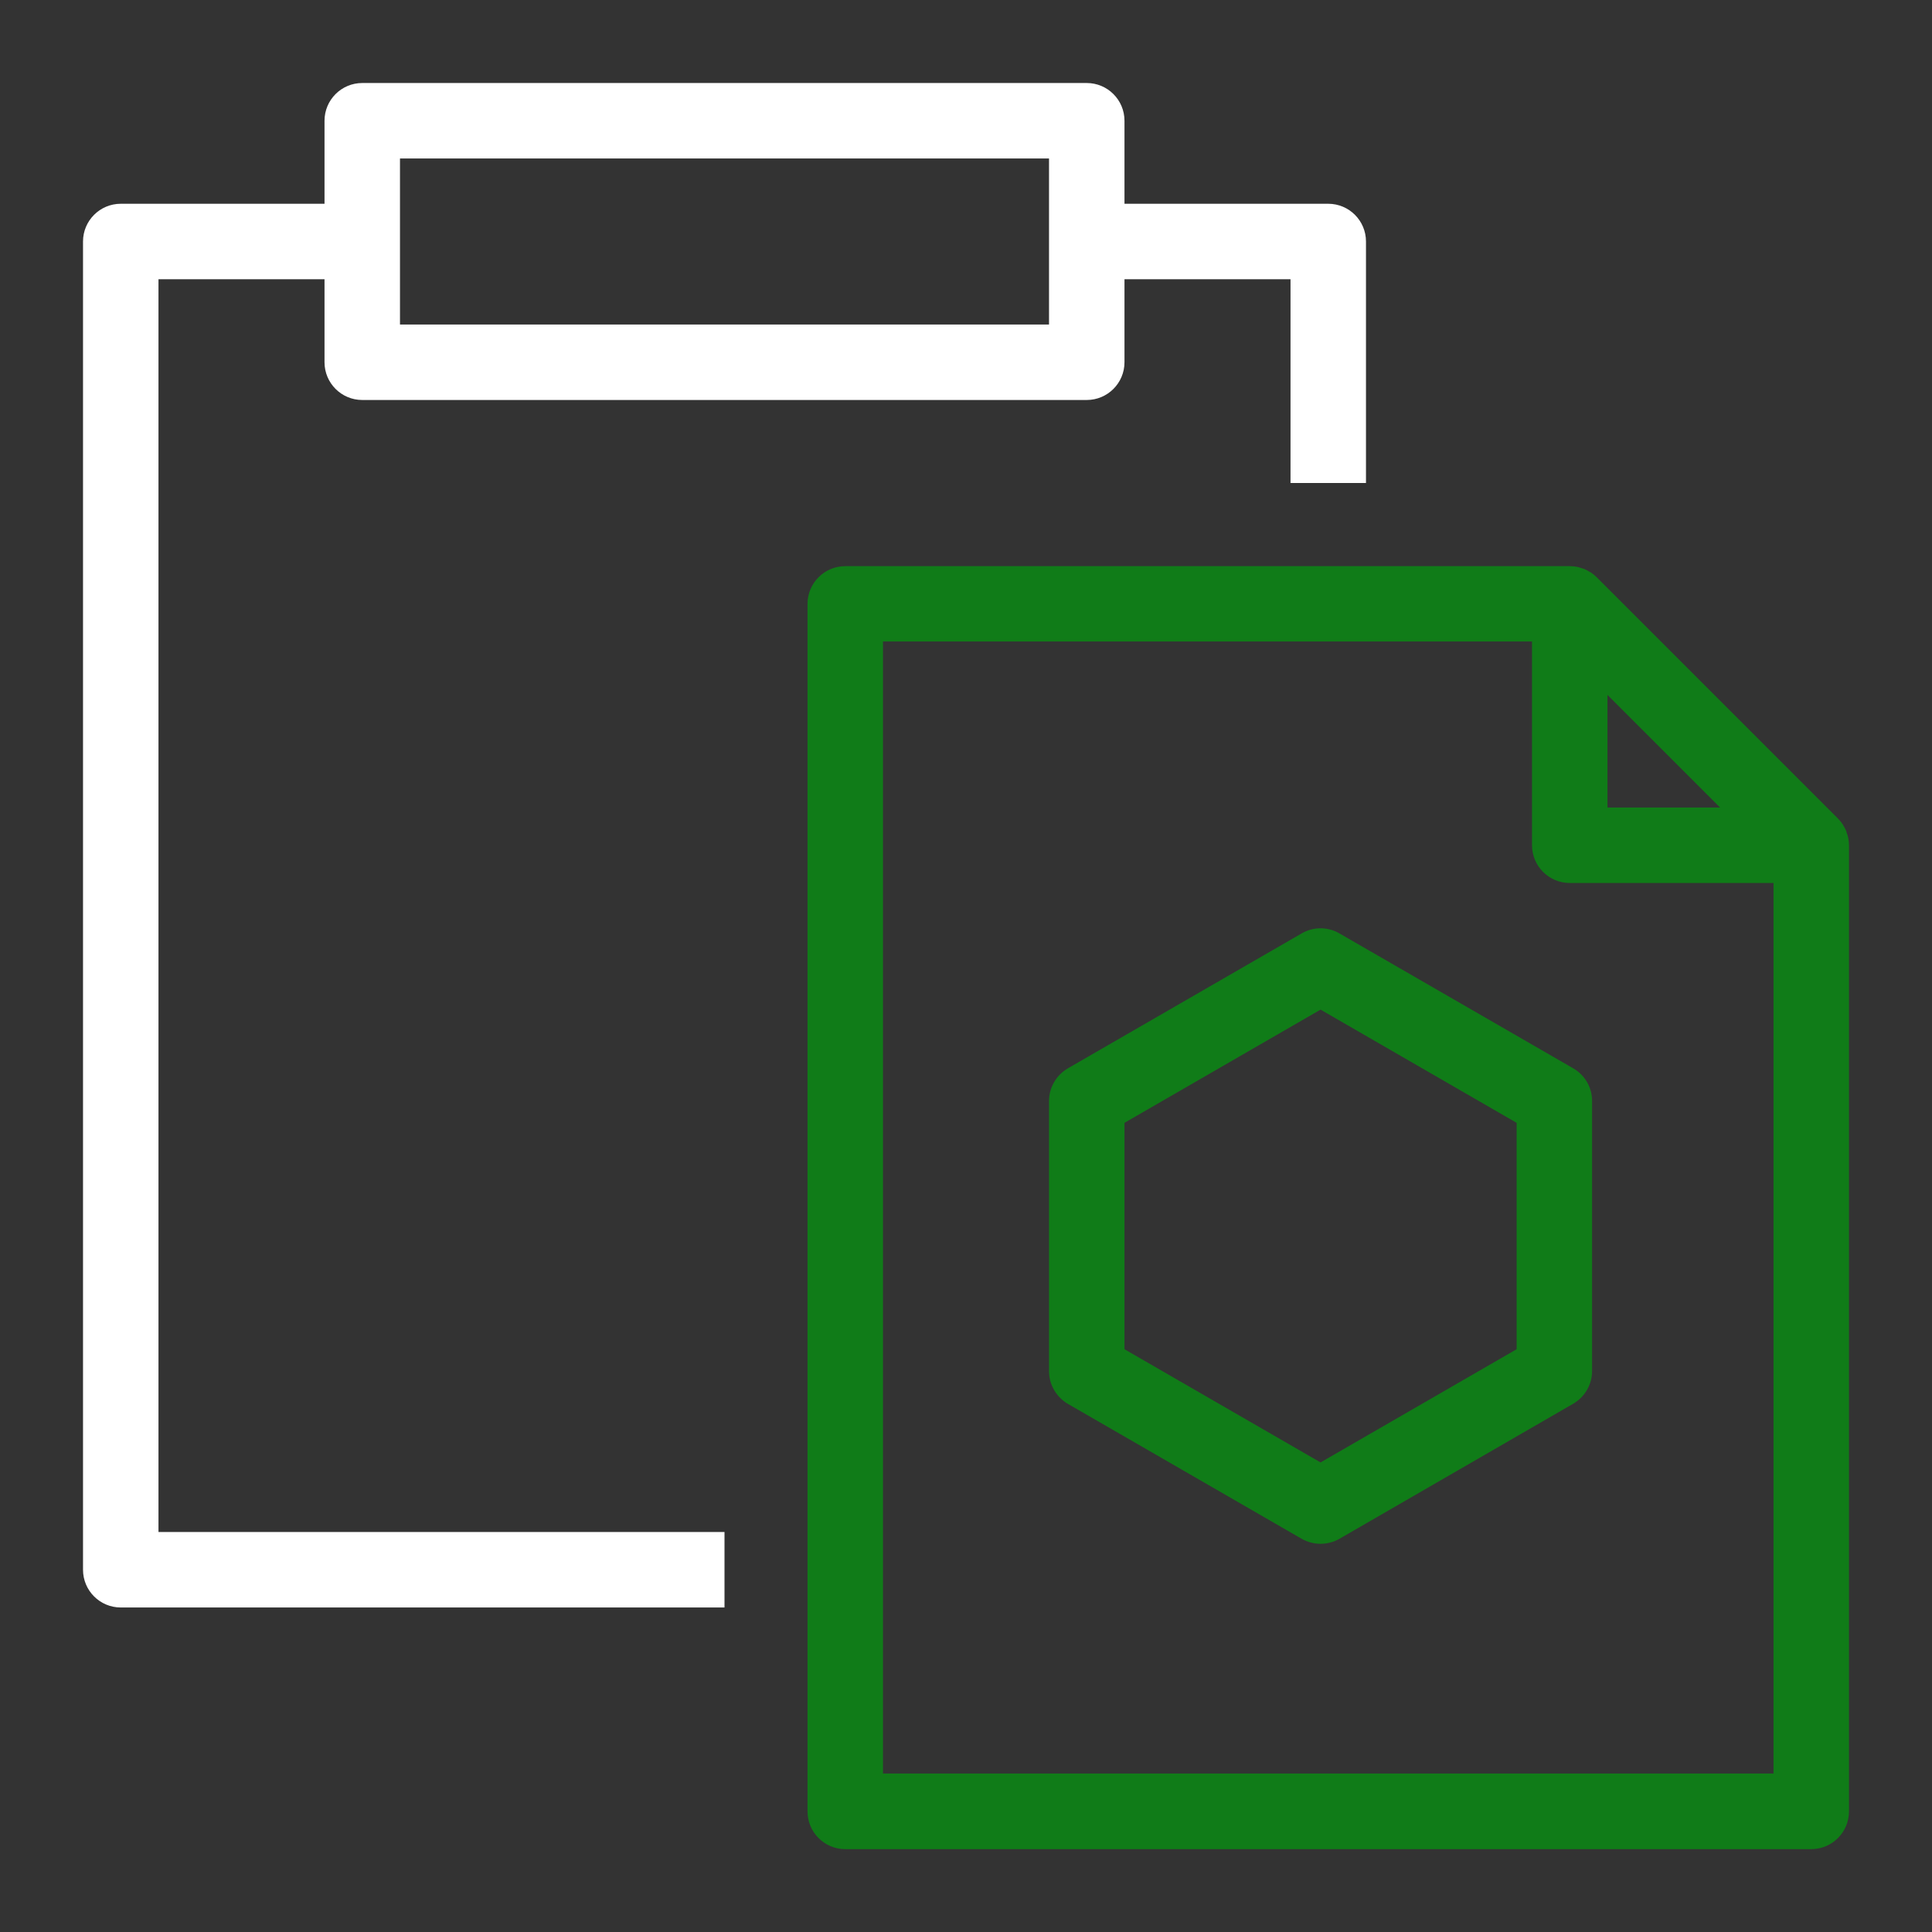 <?xml version="1.0" encoding="utf-8"?>
<!-- Generator: Adobe Illustrator 24.3.0, SVG Export Plug-In . SVG Version: 6.00 Build 0)  -->
<svg version="1.0" id="Layer_1" xmlns="http://www.w3.org/2000/svg" xmlns:xlink="http://www.w3.org/1999/xlink" x="0px" y="0px"
     viewBox="0 0 128 128" enable-background="new 0 0 128 128" xml:space="preserve">
<rect x="0" y="0" width="128" height="128" fill="#333333" stroke="none"/>
<g id="paste">
    <path fill="#FFFFFF" d="M48,101.5H10.5v-83h11V24c0,1.38,1.12,2.5,2.5,2.5h48c1.38,0,2.5-1.12,2.5-2.5v-5.5h11V32h5V16
        c0-1.38-1.12-2.5-2.5-2.5H74.5V8c0-1.38-1.12-2.5-2.5-2.5H24c-1.38,0-2.5,1.12-2.5,2.5v5.5H8c-1.38,0-2.5,1.12-2.5,2.5v88
        c0,1.38,1.12,2.5,2.5,2.5h40V101.5z M26.5,10.5h43v11h-43V10.5z"/>
    <g>
        <path fill="#107C18" d="M122.45,55.51c-0.02-0.11-0.06-0.22-0.1-0.33c-0.02-0.05-0.02-0.09-0.04-0.14
            c-0.05-0.12-0.11-0.23-0.18-0.34c-0.02-0.03-0.03-0.06-0.05-0.09c-0.09-0.14-0.2-0.26-0.31-0.38l-15.99-15.99
            c-0.12-0.12-0.24-0.22-0.38-0.31c-0.04-0.02-0.08-0.04-0.11-0.06c-0.1-0.06-0.2-0.12-0.32-0.17c-0.05-0.02-0.11-0.03-0.16-0.05
            c-0.1-0.03-0.2-0.07-0.3-0.09c-0.16-0.03-0.33-0.05-0.49-0.05H56c-1.38,0-2.5,1.12-2.5,2.5v80c0,1.38,1.12,2.5,2.5,2.5h64
            c1.38,0,2.5-1.12,2.5-2.5V56C122.5,55.83,122.48,55.67,122.45,55.51z M106.5,46.04l7.46,7.46h-7.46V46.04z M58.5,117.5v-75h43V56
            c0,1.38,1.12,2.5,2.5,2.5h13.5v59H58.5z"/>
        <path fill="#107C18" d="M104.23,70.78l-15.49-8.94c-0.77-0.45-1.73-0.45-2.5,0l-15.49,8.94c-0.77,0.45-1.25,1.27-1.25,2.17v17.89
            c0,0.89,0.48,1.72,1.25,2.17l15.49,8.94c0.39,0.22,0.82,0.33,1.25,0.33s0.86-0.11,1.25-0.33L104.23,93
            c0.77-0.45,1.25-1.27,1.25-2.17V72.94C105.48,72.05,105.01,71.23,104.23,70.78z M100.48,89.39l-12.99,7.5l-12.99-7.5v-15
            l12.99-7.5l12.99,7.5V89.39z"/>
    </g>
</g>
</svg>
